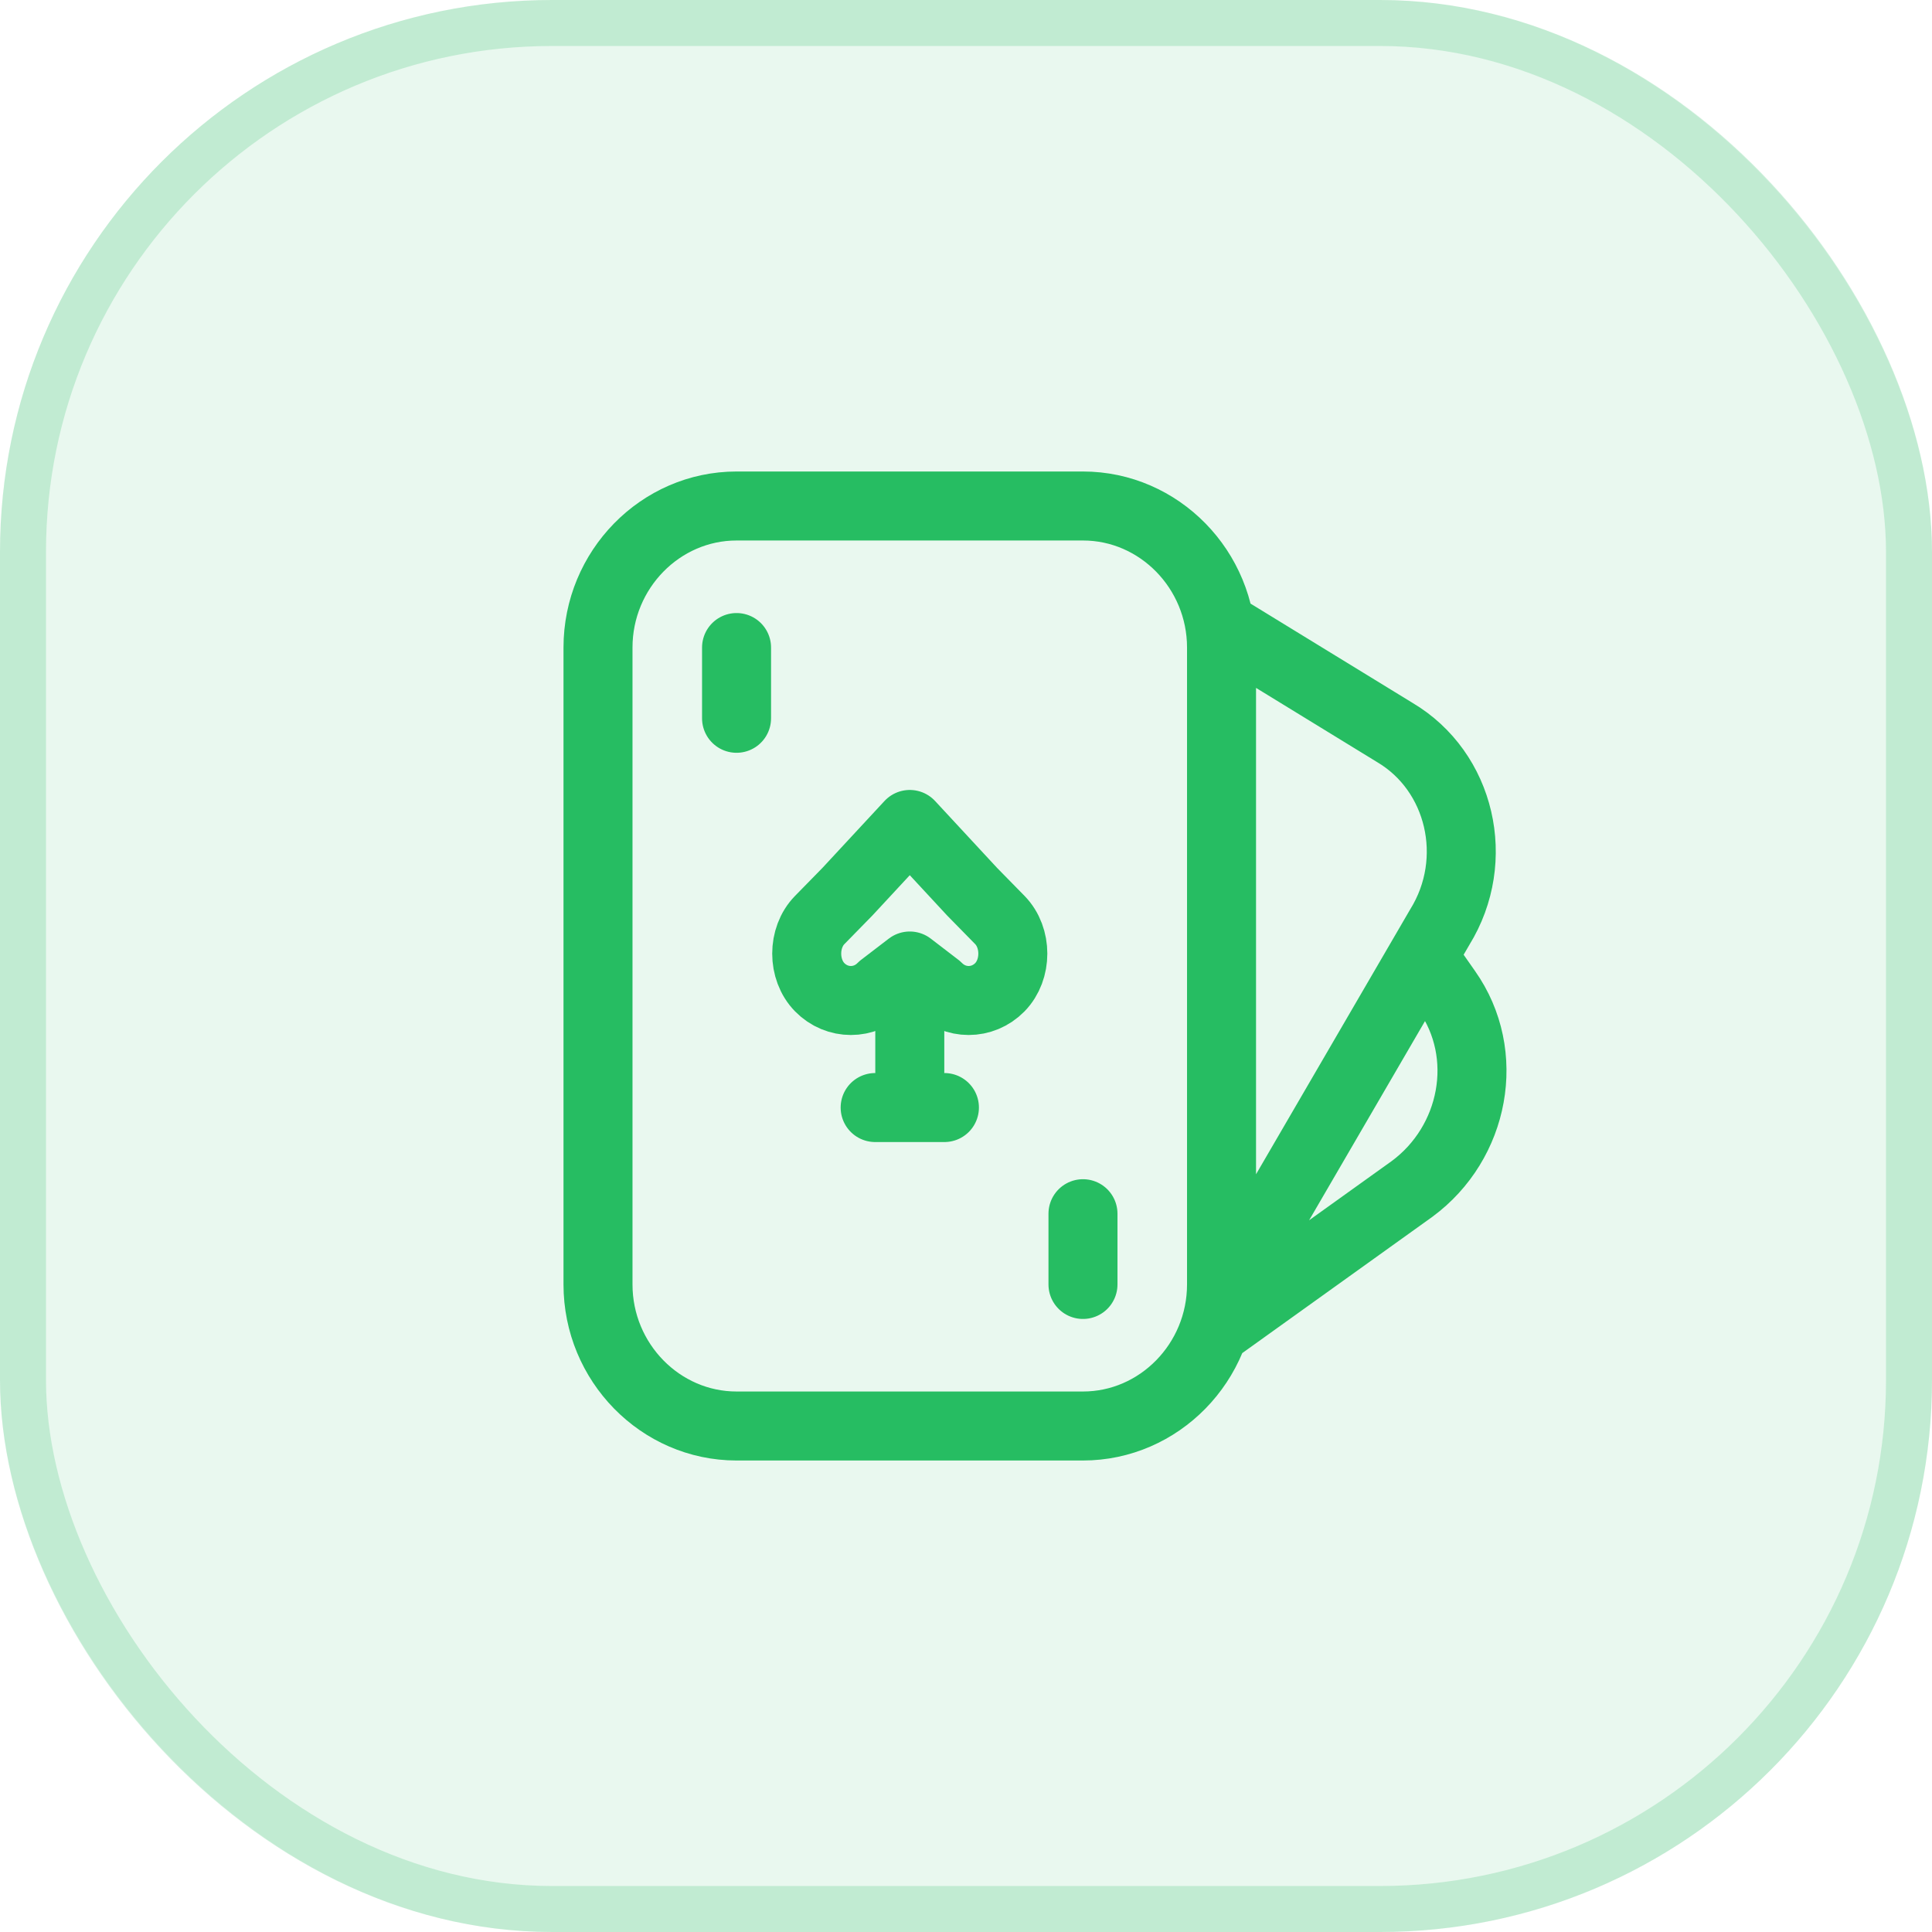 <svg width="42" height="42" viewBox="0 0 42 42" fill="none" xmlns="http://www.w3.org/2000/svg">
<g id="Frame 2562">
<g id="Rectangle 84">
<rect width="42" height="42" rx="12" fill="#26BD62" fill-opacity="0.1"/>
<rect x="0.5" y="0.5" width="41" height="41" rx="11.5" stroke="#26BD62" stroke-opacity="0.2"/>
</g>
<path id="Vector" d="M26.555 13.615L30.321 15.923C31.752 16.769 32.204 18.692 31.3 20.154L26.555 28.308M31.074 21L31.451 21.538C32.429 22.923 32.053 24.846 30.697 25.846L26.405 28.923M16.012 14.077V15.615M23.543 26.385V27.923M19.025 24.077H20.531M19.778 21.769V23.308M23.543 31H16.012C14.355 31 13 29.615 13 27.923V14.077C13 12.385 14.355 11 16.012 11H23.543C25.2 11 26.555 12.385 26.555 14.077V27.923C26.555 29.615 25.2 31 23.543 31ZM17.82 21.462C18.196 21.846 18.799 21.846 19.175 21.462L19.778 21L20.38 21.462C20.757 21.846 21.359 21.846 21.736 21.462C22.112 21.077 22.112 20.385 21.736 20L21.133 19.385L19.778 17.923L18.422 19.385L17.82 20C17.443 20.385 17.443 21.077 17.82 21.462Z" stroke="#26BD62" stroke-width="1.5" stroke-linecap="round" stroke-linejoin="round"/>
</g>
</svg>

